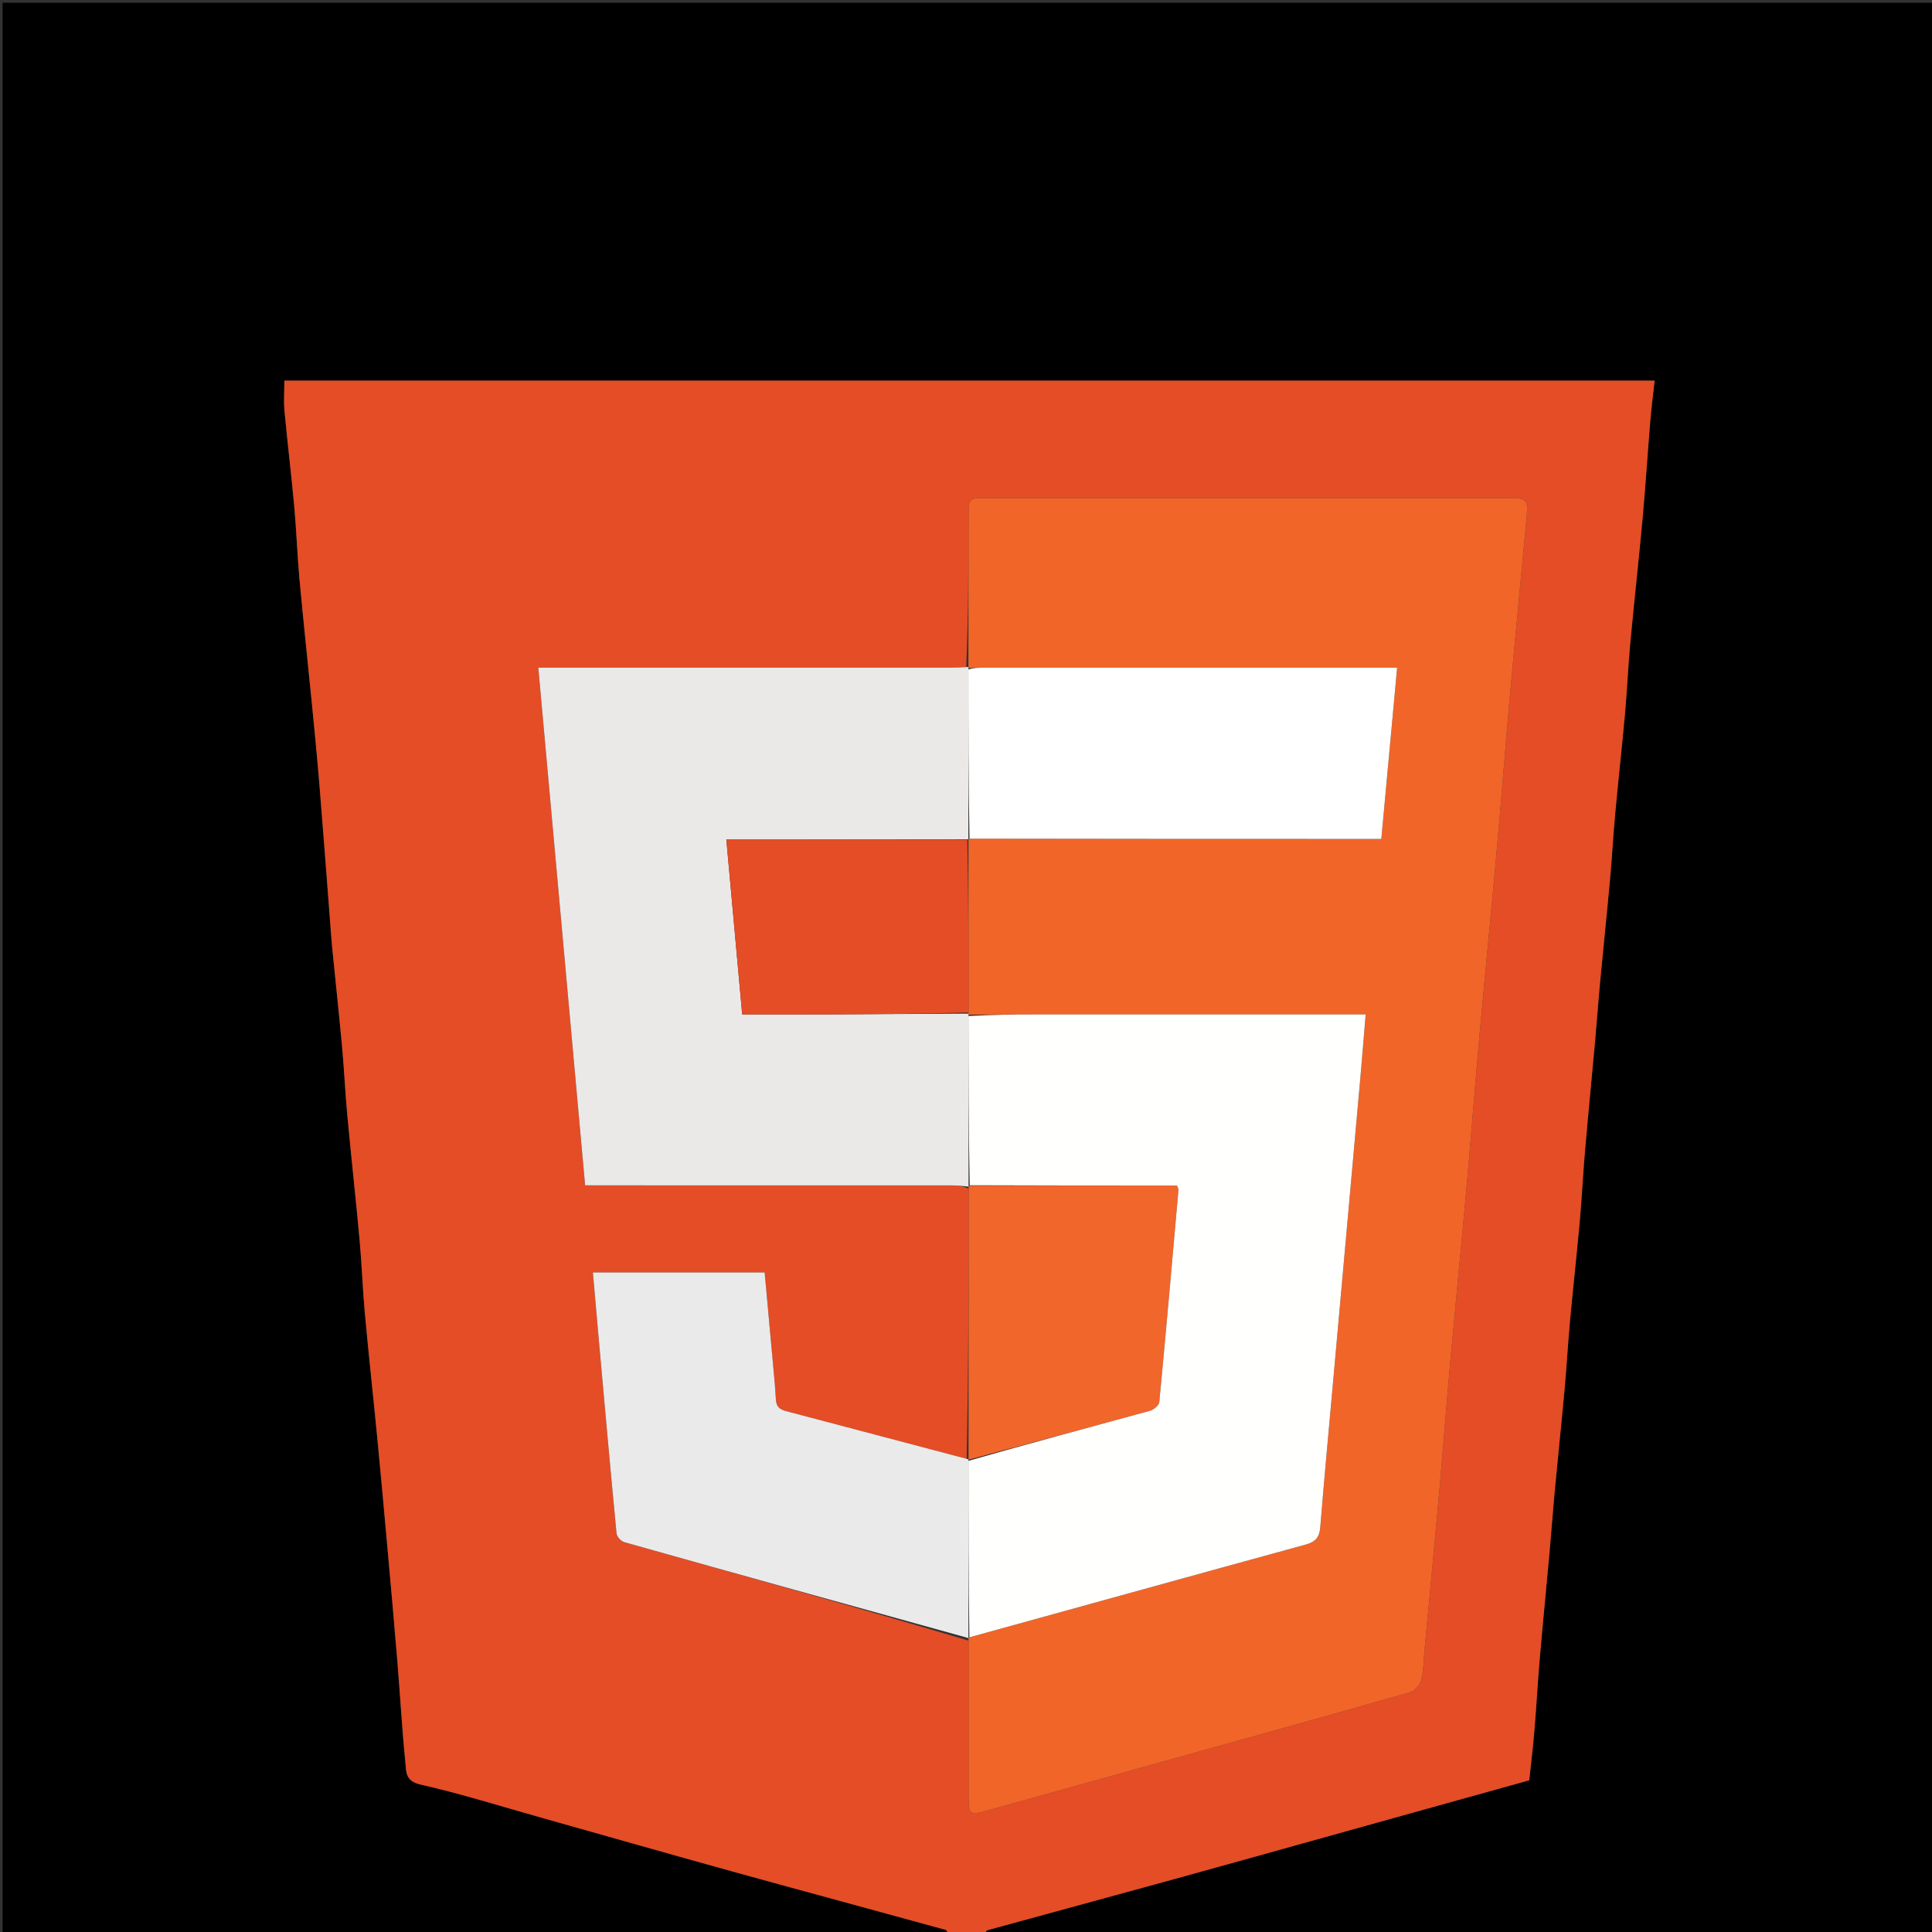 <svg version="1.1" id="Layer_1" xmlns="http://www.w3.org/2000/svg" xmlns:xlink="http://www.w3.org/1999/xlink" x="0px" y="0px"
	 width="100%" viewBox="0 0 768 768" enable-background="new 0 0 768 768" xml:space="preserve">
<rect x="0" y="0" width="768" height="768" fill="#333333" stroke="none"/>
<path fill="#000000" opacity="1" stroke="none" 
	d="
M377,769 
	C251.684,769 126.368,769 1.026,769 
	C1.026,513.052 1.026,257.105 1.026,1.078 
	C256.913,1.078 512.825,1.078 768.869,1.078 
	C768.869,256.877 768.869,512.755 768.869,769 
	C643.64,769 518.28,769 392.192,768.658 
	C391.81,767.964 392.097,767.402 392.509,767.289 
	C417.324,760.482 442.161,753.756 466.969,746.926 
	C488.475,741.005 509.95,734.971 531.438,728.986 
	C556.836,721.913 582.235,714.839 607.906,707.689 
	C608.609,700.946 609.413,694.279 609.973,687.591 
	C610.757,678.23 611.256,668.844 612.063,659.485 
	C613.292,645.237 614.704,631.005 615.991,616.763 
	C616.733,608.563 617.319,600.349 618.087,592.151 
	C619.344,578.74 620.756,565.343 621.977,551.928 
	C622.783,543.073 623.262,534.189 624.077,525.335 
	C625.297,512.086 626.776,498.861 627.969,485.61 
	C628.81,476.254 629.256,466.862 630.063,457.502 
	C631.292,443.253 632.704,429.02 633.991,414.776 
	C634.732,406.576 635.318,398.362 636.087,390.166 
	C637.343,376.762 638.757,363.372 639.977,349.965 
	C640.783,341.108 641.259,332.221 642.075,323.365 
	C643.295,310.111 644.775,296.881 645.968,283.625 
	C646.809,274.274 647.203,264.883 648.071,255.535 
	C649.603,239.016 651.455,222.526 652.962,206.005 
	C654.144,193.053 654.96,180.068 656.035,167.105 
	C656.467,161.888 657.155,156.692 657.746,151.316 
	C475.924,151.316 294.061,151.316 113.036,151.316 
	C113.036,155.565 112.73,159.524 113.093,163.421 
	C114.262,176.007 115.808,188.558 116.956,201.146 
	C117.839,210.832 118.162,220.569 119.052,230.254 
	C120.569,246.772 122.363,263.263 123.987,279.771 
	C125.033,290.408 126.077,301.046 126.955,311.697 
	C128.376,328.93 129.66,346.174 131.001,363.413 
	C131.346,367.849 131.619,372.292 132.053,376.719 
	C133.334,389.797 134.77,402.86 135.969,415.945 
	C136.811,425.124 137.223,434.343 138.079,443.521 
	C139.619,460.042 141.45,476.536 142.959,493.06 
	C143.843,502.744 144.158,512.48 145.048,522.164 
	C146.566,538.68 148.381,555.168 149.982,571.677 
	C151.38,586.076 152.682,600.484 153.978,614.892 
	C155.347,630.126 156.722,645.36 157.976,660.604 
	C159.071,673.901 159.805,687.23 161.137,700.501 
	C161.49,704.013 160.946,707.966 167.033,709.348 
	C183.195,713.019 199.057,718.014 215.031,722.51 
	C240.403,729.65 265.742,736.908 291.143,743.941 
	C319.361,751.753 347.636,759.362 375.865,767.135 
	C376.376,767.276 376.627,768.357 377,769 
z"/>
<path fill="#E44D26" opacity="1" stroke="none" 
	d="
M377.466,769 
	C376.627,768.357 376.376,767.276 375.865,767.135 
	C347.636,759.362 319.361,751.753 291.143,743.941 
	C265.742,736.908 240.403,729.65 215.031,722.51 
	C199.057,718.014 183.195,713.019 167.033,709.348 
	C160.946,707.966 161.49,704.013 161.137,700.501 
	C159.805,687.23 159.071,673.901 157.976,660.604 
	C156.722,645.36 155.347,630.126 153.978,614.892 
	C152.682,600.484 151.38,586.076 149.982,571.677 
	C148.381,555.168 146.566,538.68 145.048,522.164 
	C144.158,512.48 143.843,502.744 142.959,493.06 
	C141.45,476.536 139.619,460.042 138.079,443.521 
	C137.223,434.343 136.811,425.124 135.969,415.945 
	C134.77,402.86 133.334,389.797 132.053,376.719 
	C131.619,372.292 131.346,367.849 131.001,363.413 
	C129.66,346.174 128.376,328.93 126.955,311.697 
	C126.077,301.046 125.033,290.408 123.987,279.771 
	C122.363,263.263 120.569,246.772 119.052,230.254 
	C118.162,220.569 117.839,210.832 116.956,201.146 
	C115.808,188.558 114.262,176.007 113.093,163.421 
	C112.73,159.524 113.036,155.565 113.036,151.316 
	C294.061,151.316 475.924,151.316 657.746,151.316 
	C657.155,156.692 656.467,161.888 656.035,167.105 
	C654.96,180.068 654.144,193.053 652.962,206.005 
	C651.455,222.526 649.603,239.016 648.071,255.535 
	C647.203,264.883 646.809,274.274 645.968,283.625 
	C644.775,296.881 643.295,310.111 642.075,323.365 
	C641.259,332.221 640.783,341.108 639.977,349.965 
	C638.757,363.372 637.343,376.762 636.087,390.166 
	C635.318,398.362 634.732,406.576 633.991,414.776 
	C632.704,429.02 631.292,443.253 630.063,457.502 
	C629.256,466.862 628.81,476.254 627.969,485.61 
	C626.776,498.861 625.297,512.086 624.077,525.335 
	C623.262,534.189 622.783,543.073 621.977,551.928 
	C620.756,565.343 619.344,578.74 618.087,592.151 
	C617.319,600.349 616.733,608.563 615.991,616.763 
	C614.704,631.005 613.292,645.237 612.063,659.485 
	C611.256,668.844 610.757,678.23 609.973,687.591 
	C609.413,694.279 608.609,700.946 607.906,707.689 
	C582.235,714.839 556.836,721.913 531.438,728.986 
	C509.95,734.971 488.475,741.005 466.969,746.926 
	C442.161,753.756 417.324,760.482 392.509,767.289 
	C392.097,767.402 391.81,767.964 391.732,768.658 
	C387.311,769 382.621,769 377.466,769 
M384.243,579.967 
	C360.312,573.608 336.39,567.215 312.438,560.938 
	C309.797,560.246 308.573,559.065 308.418,556.26 
	C308.099,550.447 307.49,544.649 306.968,538.848 
	C305.974,527.808 304.957,516.771 303.957,505.816 
	C280.953,505.816 258.571,505.816 235.685,505.816 
	C236.476,514.83 237.215,523.426 237.987,532.018 
	C240.307,557.875 242.6,583.735 245.089,609.575 
	C245.212,610.85 246.884,612.674 248.174,613.037 
	C293.767,625.874 339.401,638.566 385.009,652.181 
	C385.007,673.013 384.988,693.844 385.011,714.675 
	C385.019,721.181 385.71,721.607 392.049,719.837 
	C419.486,712.176 446.935,704.554 474.376,696.904 
	C503.101,688.897 531.84,680.938 560.502,672.712 
	C562.356,672.18 564.435,669.766 564.956,667.836 
	C565.939,664.197 565.867,660.273 566.223,656.467 
	C568.143,635.942 570.12,615.423 571.959,594.891 
	C573.457,578.166 574.704,561.418 576.213,544.694 
	C578.394,520.521 580.781,496.366 582.951,472.192 
	C584.779,451.824 586.337,431.432 588.17,411.065 
	C590.346,386.892 592.762,362.739 594.934,338.565 
	C596.779,318.032 598.337,297.473 600.184,276.94 
	C602.344,252.932 604.71,228.943 606.916,204.939 
	C607.478,198.829 606.627,197.986 600.442,197.985 
	C530.782,197.973 461.123,197.973 391.463,197.986 
	C385.303,197.988 385.019,198.29 385.009,204.546 
	C384.978,224.711 384.98,244.876 384.064,265.283 
	C381.901,265.331 379.737,265.419 377.574,265.419 
	C325.264,265.427 272.955,265.426 220.646,265.426 
	C218.552,265.426 216.458,265.426 213.988,265.426 
	C220.227,334.414 226.397,402.645 232.596,471.191 
	C235.227,471.191 237.207,471.191 239.188,471.191 
	C285.666,471.191 332.145,471.184 378.623,471.213 
	C380.764,471.214 382.905,471.53 385.028,472.547 
	C385.026,508.314 385.024,544.082 384.243,579.967 
z"/>
<path fill="#F16529" opacity="1" stroke="none" 
	d="
M384.969,265.04 
	C384.98,244.876 384.978,224.711 385.009,204.546 
	C385.019,198.29 385.303,197.988 391.463,197.986 
	C461.123,197.973 530.782,197.973 600.442,197.985 
	C606.627,197.986 607.478,198.829 606.916,204.939 
	C604.71,228.943 602.344,252.932 600.184,276.94 
	C598.337,297.473 596.779,318.032 594.934,338.565 
	C592.762,362.739 590.346,386.892 588.17,411.065 
	C586.337,431.432 584.779,451.824 582.951,472.192 
	C580.781,496.366 578.394,520.521 576.213,544.694 
	C574.704,561.418 573.457,578.166 571.959,594.891 
	C570.12,615.423 568.143,635.942 566.223,656.467 
	C565.867,660.273 565.939,664.197 564.956,667.836 
	C564.435,669.766 562.356,672.18 560.502,672.712 
	C531.84,680.938 503.101,688.897 474.376,696.904 
	C446.935,704.554 419.486,712.176 392.049,719.837 
	C385.71,721.607 385.019,721.181 385.011,714.675 
	C384.988,693.844 385.007,673.013 385.013,651.622 
	C385.017,651.064 384.966,650.854 385.352,650.856 
	C430.124,638.544 474.494,626.168 518.927,614.025 
	C522.997,612.912 524.498,611.067 524.826,607.026 
	C526.392,587.772 528.188,568.538 529.914,549.298 
	C533.514,509.16 537.129,469.023 540.717,428.885 
	C541.467,420.501 542.123,412.109 542.862,403.247 
	C540.329,403.247 538.358,403.247 536.387,403.247 
	C494.9,403.247 453.413,403.235 411.926,403.256 
	C402.933,403.26 393.941,403.379 384.972,403.32 
	C384.995,403.194 385.005,402.937 385.006,402.473 
	C384.994,379.325 384.981,356.642 384.985,333.787 
	C385.003,333.616 384.937,333.279 385.398,333.385 
	C440.134,333.491 494.409,333.491 549.092,333.491 
	C551.193,310.732 553.254,288.415 555.375,265.44 
	C552.925,265.44 551.147,265.44 549.368,265.44 
	C496.217,265.439 443.065,265.436 389.913,265.45 
	C388.256,265.45 386.598,265.627 384.973,265.552 
	C385.005,265.383 384.969,265.04 384.969,265.04 
z"/>
<path fill="#EBE9E8" opacity="1" stroke="none" 
	d="
M385.046,471.7 
	C382.905,471.53 380.764,471.214 378.623,471.213 
	C332.145,471.184 285.666,471.191 239.188,471.191 
	C237.207,471.191 235.227,471.191 232.596,471.191 
	C226.397,402.645 220.227,334.414 213.988,265.426 
	C216.458,265.426 218.552,265.426 220.646,265.426 
	C272.955,265.426 325.264,265.427 377.574,265.419 
	C379.737,265.419 381.901,265.331 384.517,265.162 
	C384.969,265.04 385.005,265.383 384.978,265.974 
	C384.946,288.803 384.942,311.041 384.937,333.279 
	C384.937,333.279 385.003,333.616 384.533,333.666 
	C352.498,333.716 320.933,333.716 288.728,333.716 
	C290.856,357.179 292.934,380.082 295.034,403.237 
	C307.332,403.237 318.966,403.273 330.6,403.229 
	C348.735,403.16 366.87,403.037 385.005,402.937 
	C385.005,402.937 384.995,403.194 384.983,403.76 
	C384.987,426.565 385.004,448.804 385.01,471.208 
	C384.999,471.373 385.046,471.7 385.046,471.7 
z"/>
<path fill="#EBEAEA" opacity="1" stroke="none" 
	d="
M385.023,651.171 
	C339.401,638.566 293.767,625.874 248.174,613.037 
	C246.884,612.674 245.212,610.85 245.089,609.575 
	C242.6,583.735 240.307,557.875 237.987,532.018 
	C237.215,523.426 236.476,514.83 235.685,505.816 
	C258.571,505.816 280.953,505.816 303.957,505.816 
	C304.957,516.771 305.974,527.808 306.968,538.848 
	C307.49,544.649 308.099,550.447 308.418,556.26 
	C308.573,559.065 309.797,560.246 312.438,560.938 
	C336.39,567.215 360.312,573.608 384.628,580.012 
	C385.012,580.057 384.956,580.258 384.963,580.71 
	C384.969,604.393 384.967,627.624 384.966,650.854 
	C384.966,650.854 385.017,651.064 385.023,651.171 
z"/>
<path fill="#F1662B" opacity="1" stroke="none" 
	d="
M385.017,579.953 
	C385.024,544.082 385.026,508.314 385.037,472.123 
	C385.046,471.7 384.999,471.373 385.466,471.318 
	C413.333,471.263 440.733,471.263 467.861,471.263 
	C468.252,472.258 468.499,472.573 468.473,472.864 
	C465.994,501.026 463.54,529.191 460.846,557.333 
	C460.722,558.636 458.619,560.412 457.123,560.822 
	C433.098,567.411 409.021,573.813 384.956,580.258 
	C384.956,580.258 385.012,580.057 385.017,579.953 
z"/>
<path fill="#FFFFFE" opacity="1" stroke="none" 
	d="
M384.963,580.71 
	C409.021,573.813 433.098,567.411 457.123,560.822 
	C458.619,560.412 460.722,558.636 460.846,557.333 
	C463.54,529.191 465.994,501.026 468.473,472.864 
	C468.499,472.573 468.252,472.258 467.861,471.263 
	C440.733,471.263 413.333,471.263 385.477,471.153 
	C385.004,448.804 384.987,426.565 384.959,403.886 
	C393.941,403.379 402.933,403.26 411.926,403.256 
	C453.413,403.235 494.9,403.247 536.387,403.247 
	C538.358,403.247 540.329,403.247 542.862,403.247 
	C542.123,412.109 541.467,420.501 540.717,428.885 
	C537.129,469.023 533.514,509.16 529.914,549.298 
	C528.188,568.538 526.392,587.772 524.826,607.026 
	C524.498,611.067 522.997,612.912 518.927,614.025 
	C474.494,626.168 430.124,638.544 385.352,650.856 
	C384.967,627.624 384.969,604.393 384.963,580.71 
z"/>
<path fill="#FFFFFF" opacity="1" stroke="none" 
	d="
M385.398,333.385 
	C384.942,311.041 384.946,288.803 384.946,266.143 
	C386.598,265.627 388.256,265.45 389.913,265.45 
	C443.065,265.436 496.217,265.439 549.368,265.44 
	C551.147,265.44 552.925,265.44 555.375,265.44 
	C553.254,288.415 551.193,310.732 549.092,333.491 
	C494.409,333.491 440.134,333.491 385.398,333.385 
z"/>
<path fill="#E44D26" opacity="1" stroke="none" 
	d="
M385.006,402.473 
	C366.87,403.037 348.735,403.16 330.6,403.229 
	C318.966,403.273 307.332,403.237 295.034,403.237 
	C292.934,380.082 290.856,357.179 288.728,333.716 
	C320.933,333.716 352.498,333.716 384.516,333.837 
	C384.981,356.642 384.994,379.325 385.006,402.473 
z"/>
</svg>